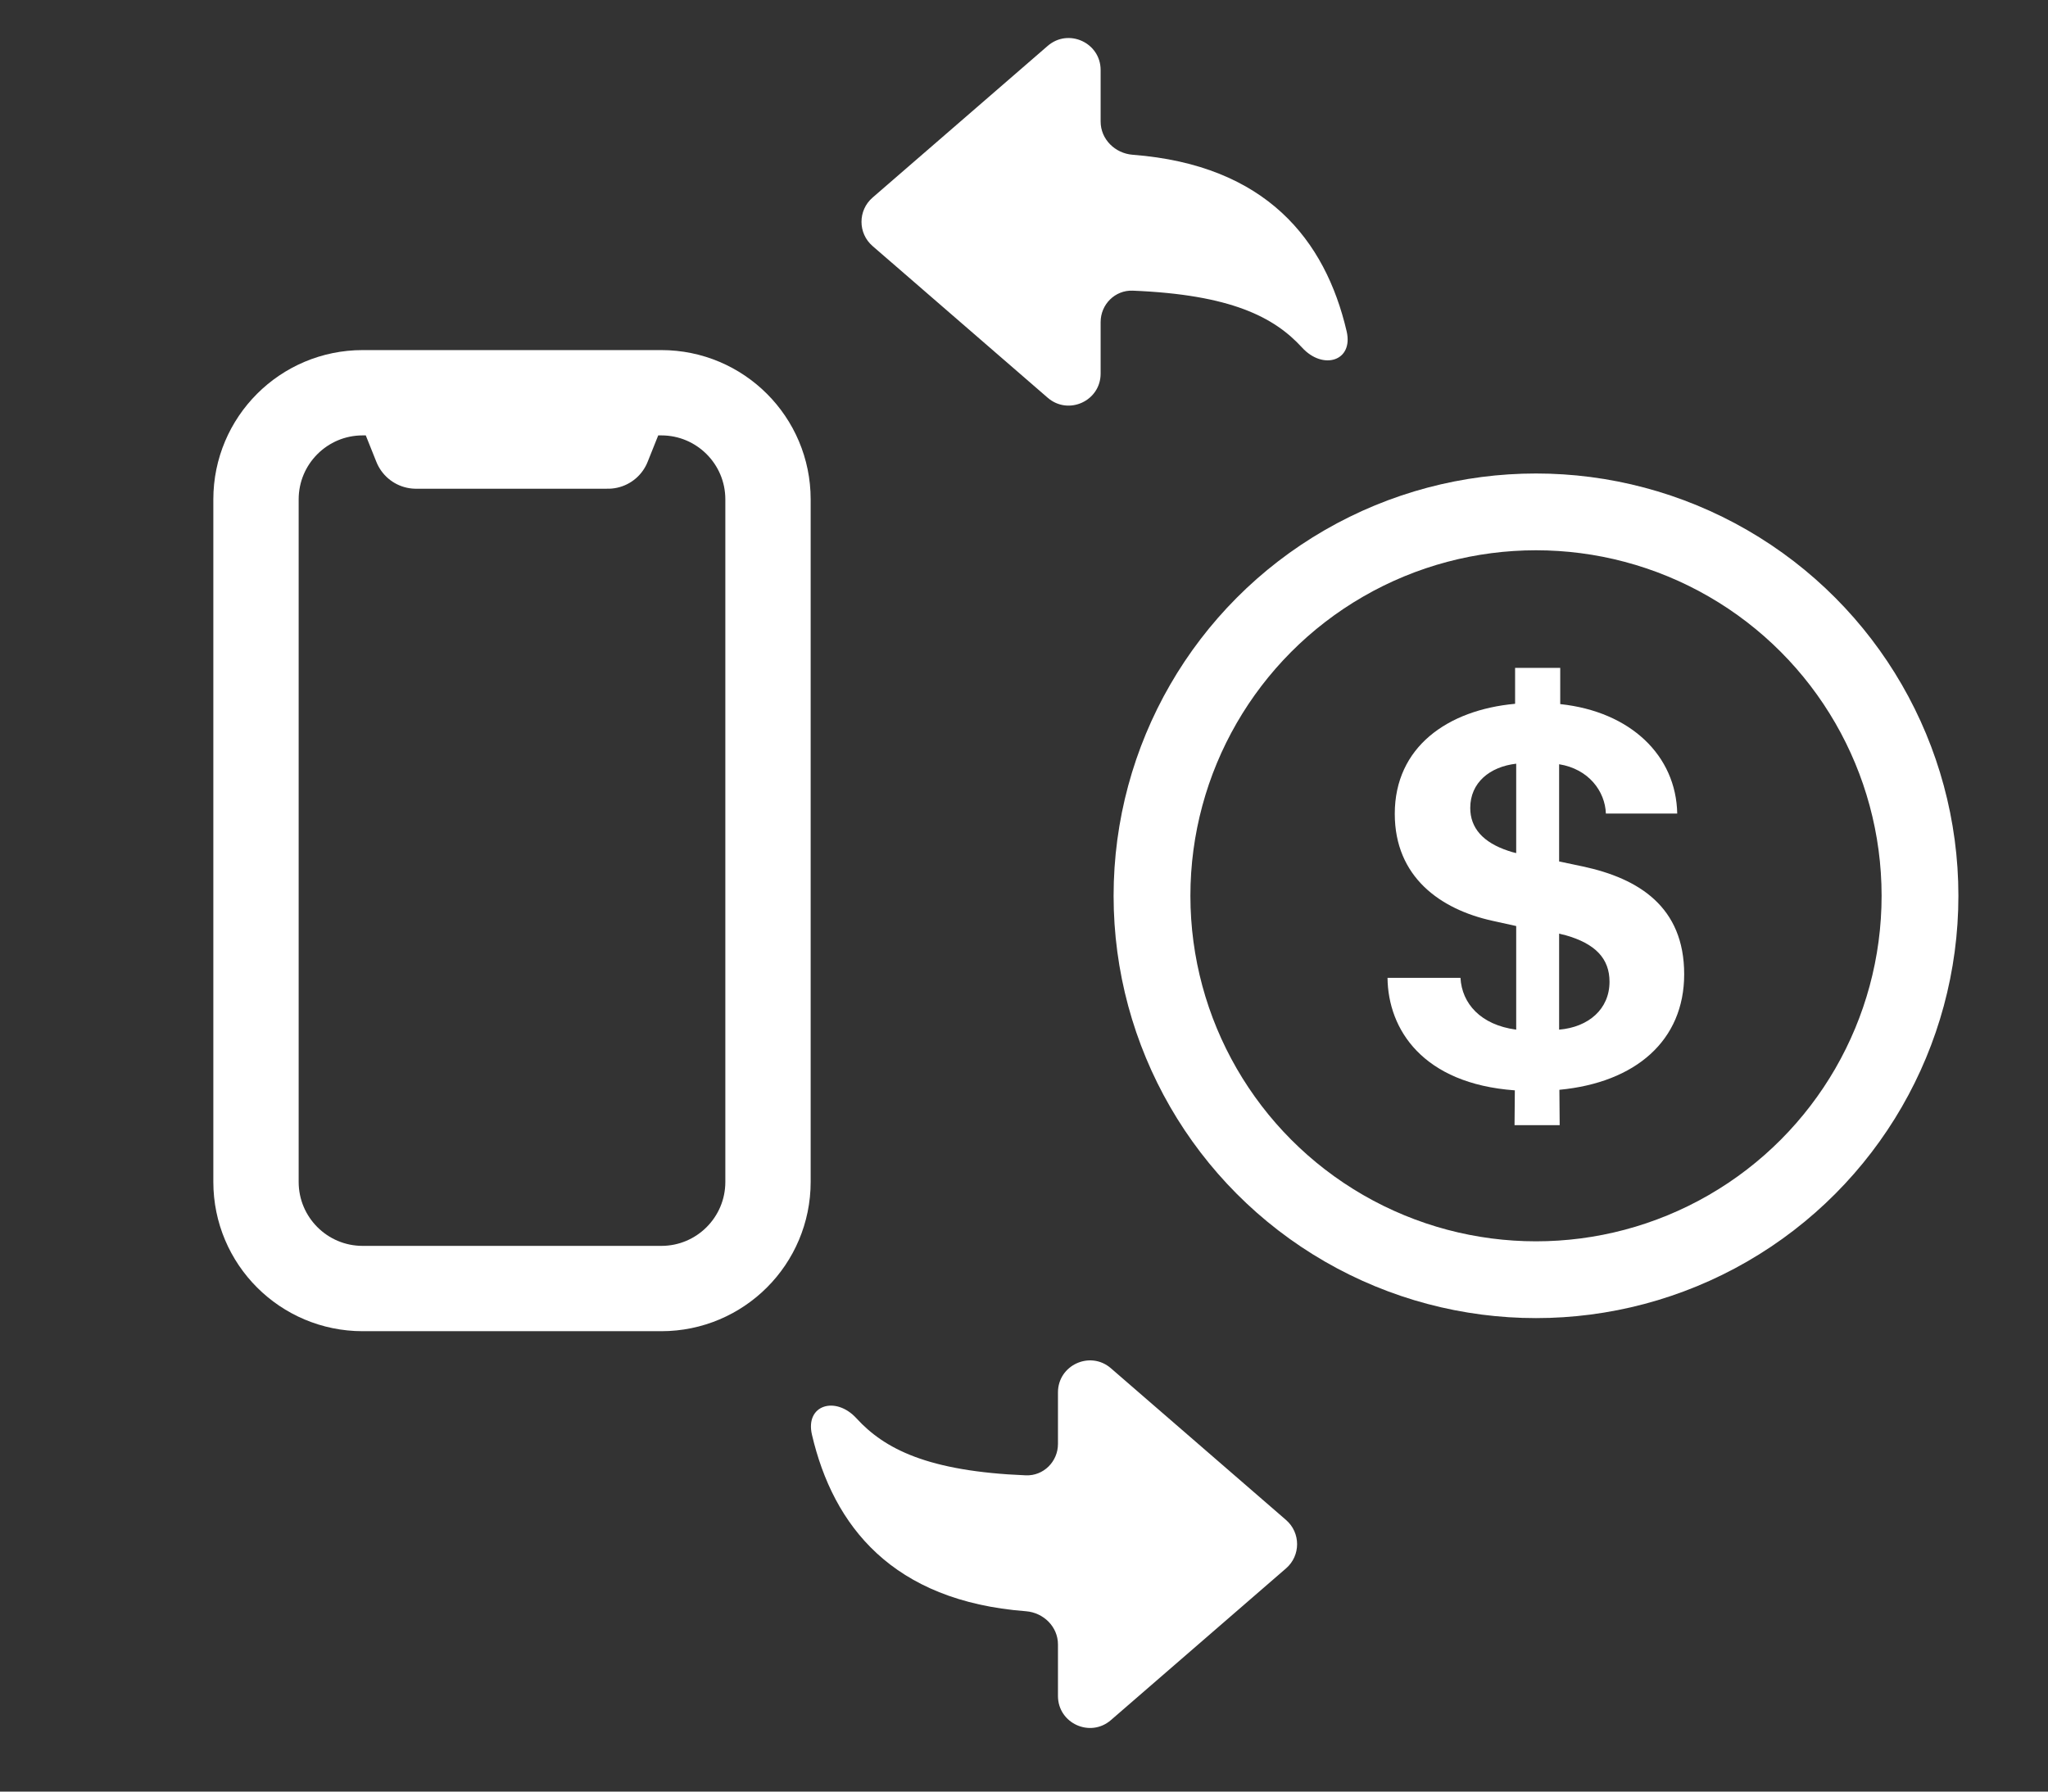 <svg width="48" height="42" viewBox="0 0 48 42" fill="none" xmlns="http://www.w3.org/2000/svg">
<rect x="0" y="0" width="48" height="42" fill="#333333" stroke="none"/>
<circle cx="36" cy="21" r="9" stroke="white" stroke-width="1.8"/>
<path d="M34.459 18.941C34.459 18.347 34.916 17.975 35.536 17.903V19.999C35.471 19.986 35.412 19.966 35.353 19.947C34.759 19.751 34.459 19.411 34.459 18.941ZM37.723 23.015C37.723 23.655 37.234 24.079 36.542 24.138V21.886C36.587 21.899 36.633 21.912 36.672 21.918C37.403 22.121 37.723 22.48 37.723 23.015ZM36.555 26.377L36.548 25.548C38.337 25.378 39.473 24.392 39.473 22.839C39.473 21.259 38.409 20.593 37.097 20.312L36.542 20.195V17.916C37.234 18.027 37.619 18.549 37.638 19.072H39.31C39.284 17.714 38.219 16.682 36.568 16.506V15.657H35.51V16.499C33.93 16.643 32.69 17.511 32.69 19.078C32.69 20.56 33.76 21.317 34.975 21.585L35.536 21.709V24.138C34.701 24.027 34.263 23.524 34.23 22.924H32.52C32.533 24.131 33.343 25.404 35.504 25.561L35.497 26.377H36.555Z" fill="white"/>
<path d="M9.25 9.207H8.5C7.119 9.207 6 10.326 6 11.707V27.707C6 29.088 7.119 30.207 8.5 30.207H15.5C16.881 30.207 18 29.088 18 27.707V11.707C18 10.326 16.881 9.207 15.5 9.207H14.75M9.25 9.207L9.75 10.457H14.25L14.75 9.207M9.25 9.207H14.75" stroke="white" stroke-width="2" stroke-linejoin="round"/>
<path d="M24.555 1.076L20.45 4.633C20.105 4.932 20.105 5.468 20.45 5.767L24.555 9.324C25.041 9.745 25.796 9.4 25.796 8.758V7.55C25.796 7.136 26.134 6.798 26.548 6.814C28.851 6.907 29.865 7.434 30.519 8.15C31.006 8.682 31.725 8.469 31.562 7.767C31.063 5.627 29.676 3.868 26.547 3.628C26.134 3.596 25.796 3.264 25.796 2.85V1.642C25.796 1 25.041 0.655 24.555 1.076Z" fill="white"/>
<path d="M26.037 40.324L30.142 36.767C30.487 36.468 30.487 35.932 30.142 35.633L26.037 32.076C25.552 31.655 24.796 32 24.796 32.642L24.796 33.85C24.796 34.264 24.458 34.602 24.044 34.586C21.742 34.493 20.728 33.965 20.073 33.249C19.587 32.718 18.867 32.931 19.03 33.633C19.529 35.773 20.916 37.532 24.045 37.772C24.458 37.804 24.796 38.136 24.796 38.55L24.796 39.758C24.796 40.4 25.552 40.745 26.037 40.324Z" fill="white"/>
</svg>
